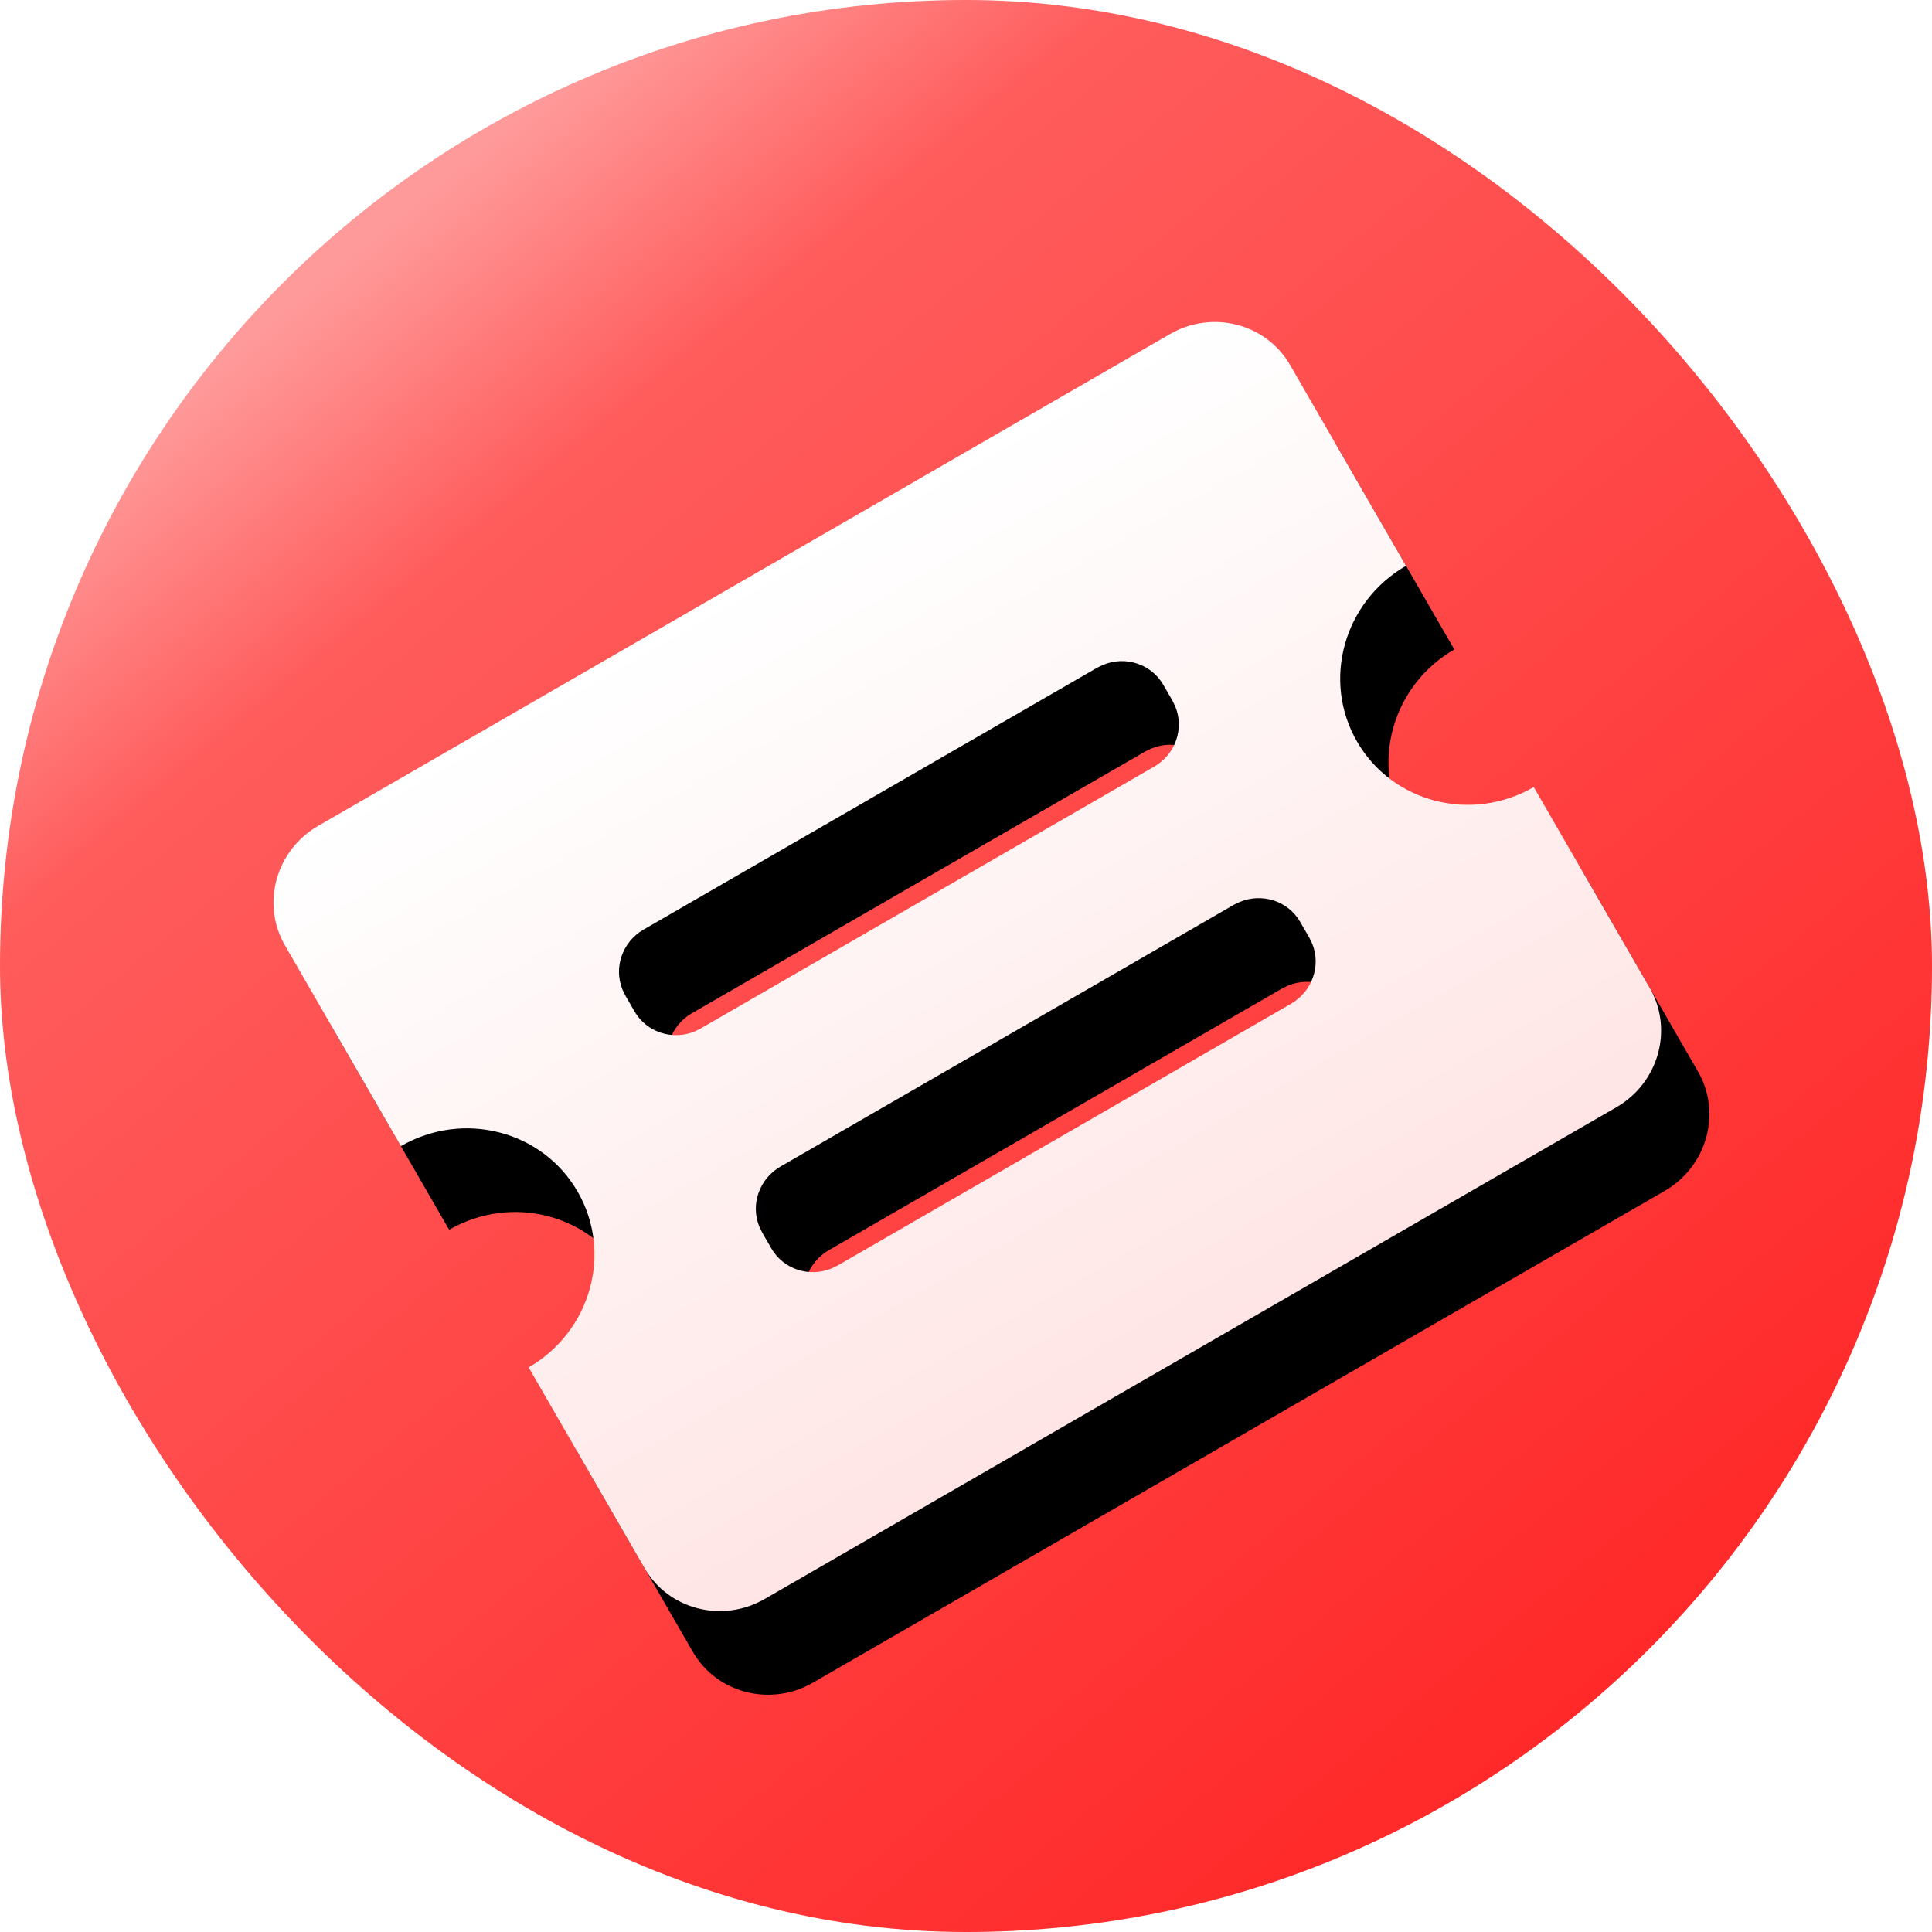 <?xml version="1.0" encoding="UTF-8"?>
<svg width="20px" height="20px" viewBox="0 0 20 20" version="1.1" xmlns="http://www.w3.org/2000/svg" xmlns:xlink="http://www.w3.org/1999/xlink">
    <title>优惠券</title>
    <defs>
        <linearGradient x1="14.283%" y1="17.006%" x2="76.368%" y2="92.32%" id="linearGradient-1">
            <stop stop-color="#FF9A9A" offset="0%"></stop>
            <stop stop-color="#FF5C5C" offset="15.511%"></stop>
            <stop stop-color="#FF2929" offset="100%"></stop>
        </linearGradient>
        <rect id="path-2" x="0" y="0" width="20" height="20" rx="10"></rect>
        <linearGradient x1="50%" y1="0%" x2="50%" y2="100%" id="linearGradient-4">
            <stop stop-color="#FFFFFF" offset="0%"></stop>
            <stop stop-color="#FFE5E5" offset="100%"></stop>
        </linearGradient>
        <path d="M15.104,5.385 C15.61,5.385 16.021,5.787 16.021,6.284 L16.021,8.684 C15.276,8.684 14.672,9.276 14.672,10.006 C14.672,10.737 15.276,11.329 16.021,11.329 L16.021,13.729 C16.021,14.225 15.61,14.627 15.104,14.627 L4.923,14.627 C4.417,14.627 4.006,14.224 4.006,13.729 L4.006,11.329 C4.751,11.329 5.355,10.737 5.355,10.006 C5.355,9.276 4.751,8.684 4.006,8.684 L4.006,6.284 C4.006,5.787 4.417,5.385 4.923,5.385 L15.104,5.385 Z M12.724,10.832 L7.302,10.832 C7.05,10.833 6.837,11.015 6.803,11.26 L6.798,11.328 L6.798,11.519 C6.798,11.77 6.988,11.977 7.234,12.01 L7.303,12.015 L12.724,12.015 C12.976,12.014 13.19,11.832 13.224,11.587 L13.229,11.52 L13.229,11.328 C13.229,11.081 13.043,10.871 12.792,10.837 L12.724,10.832 Z M12.724,7.999 L7.302,7.999 C7.05,7.999 6.837,8.182 6.803,8.427 L6.798,8.494 L6.798,8.686 C6.798,8.936 6.988,9.144 7.234,9.177 L7.303,9.181 L12.724,9.181 C12.977,9.181 13.19,8.998 13.224,8.753 L13.229,8.686 L13.229,8.495 C13.229,8.247 13.043,8.037 12.792,8.004 L12.724,7.999 L12.724,7.999 Z" id="path-5"></path>
        <filter x="-41.6%" y="-43.3%" width="183.2%" height="208.2%" filterUnits="objectBoundingBox" id="filter-6">
            <feOffset dx="0" dy="1" in="SourceAlpha" result="shadowOffsetOuter1"></feOffset>
            <feGaussianBlur stdDeviation="1.5" in="shadowOffsetOuter1" result="shadowBlurOuter1"></feGaussianBlur>
            <feColorMatrix values="0 0 0 0 0   0 0 0 0 0   0 0 0 0 0  0 0 0 0.1 0" type="matrix" in="shadowBlurOuter1"></feColorMatrix>
        </filter>
    </defs>
    <g id="购买流程" stroke="none" stroke-width="1" fill="none" fill-rule="evenodd">
        <g id="公共切图" transform="translate(-586, -655)">
            <g id="优惠券" transform="translate(586, 655)">
                <mask id="mask-3" fill="white">
                    <use xlink:href="#path-2"></use>
                </mask>
                <use id="蒙版" fill="url(#linearGradient-1)" xlink:href="#path-2"></use>
                <g id="形状" fill-rule="nonzero" mask="url(#mask-3)" transform="translate(10.013, 10.006) rotate(-30) translate(-10.013, -10.006) ">
                    <use fill="black" fill-opacity="1" filter="url(#filter-6)" xlink:href="#path-5"></use>
                    <use fill="url(#linearGradient-4)" xlink:href="#path-5"></use>
                </g>
            </g>
        </g>
    </g>
</svg>